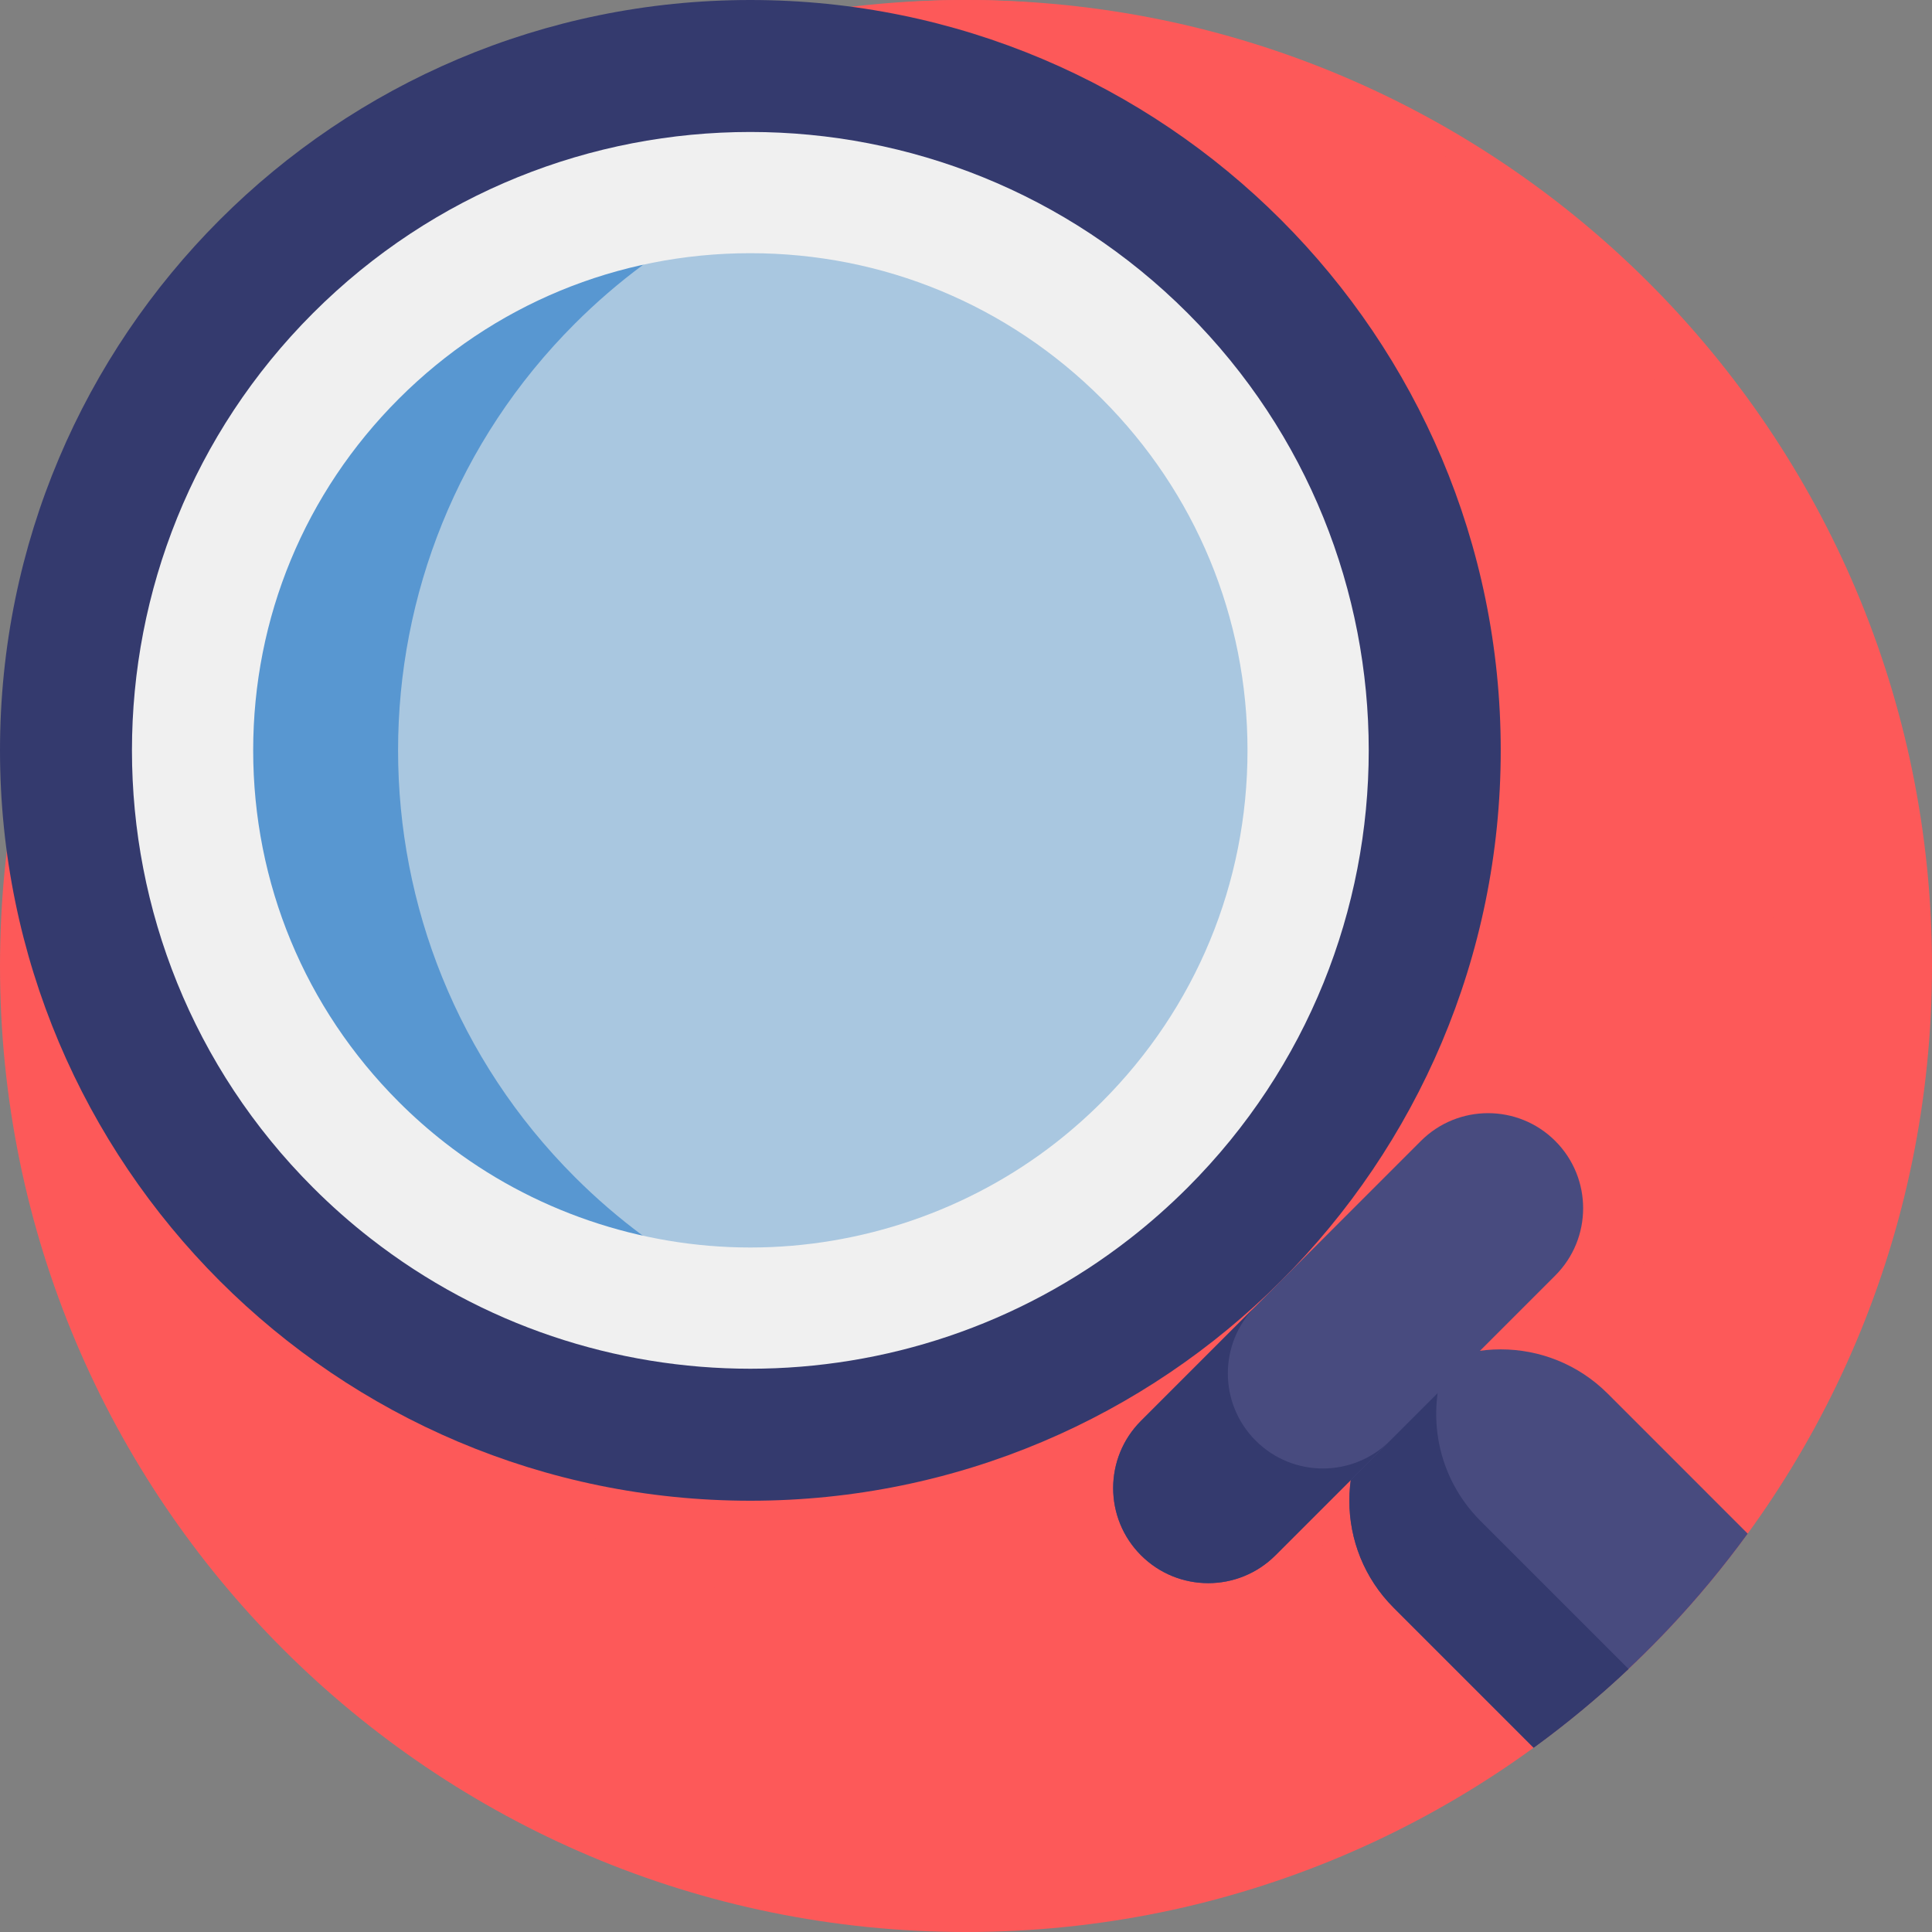 <svg width="133" height="133" viewBox="0 0 133 133" fill="none" xmlns="http://www.w3.org/2000/svg">
<rect x="0" y="0" width="133" height="133" fill="#808080" stroke="none"/>
<g clip-path="url(#clip0_269_82)">
<path d="M66.5 133C103.227 133 133 103.227 133 66.5C133 29.773 103.227 0 66.5 0C29.773 0 0 29.773 0 66.5C0 103.227 29.773 133 66.5 133Z" fill="#FD5959"/>
<path d="M66.5 112.013C97.432 112.013 122.507 86.938 122.507 56.007C122.507 25.075 97.432 0 66.5 0C35.569 0 10.494 25.075 10.494 56.007C10.494 86.938 35.569 112.013 66.5 112.013Z" fill="#FD5959"/>
<path d="M120.314 105.578C118.645 107.871 116.834 110.054 114.894 112.111C112.052 115.124 108.933 117.871 105.579 120.314L95.943 110.678C93.907 108.645 92.889 105.977 92.889 103.309C92.889 100.643 93.907 97.978 95.943 95.942C100.011 91.874 106.61 91.874 110.679 95.942L120.314 105.578Z" fill="#484B7F"/>
<path d="M105.577 120.315C107.871 118.646 110.053 116.835 112.111 114.895L101.919 104.702C98.914 101.698 98.129 97.314 99.565 93.587C98.243 94.095 97.006 94.877 95.942 95.944C93.906 97.976 92.891 100.645 92.891 103.313C92.891 105.978 93.906 108.644 95.942 110.679L105.577 120.315Z" fill="#343A6E"/>
<path d="M51.656 103.311C80.184 103.311 103.311 80.184 103.311 51.656C103.311 23.127 80.184 0 51.656 0C23.127 0 0 23.127 0 51.656C0 80.184 23.127 103.311 51.656 103.311Z" fill="#343A6E"/>
<path d="M22.281 81.027C23.513 82.259 24.802 83.397 26.143 84.442C41.104 96.111 62.213 96.111 77.169 84.439C78.507 83.394 79.796 82.257 81.026 81.027C97.249 64.807 97.249 38.505 81.026 22.282C64.805 6.061 38.504 6.061 22.281 22.282C6.06 38.505 6.06 64.806 22.281 81.027Z" fill="#A9C7E0"/>
<path d="M39.57 81.027C23.348 64.805 23.348 38.504 39.57 22.283C45.469 16.383 52.702 12.632 60.298 11.023C47.007 8.209 32.604 11.96 22.282 22.283C6.06 38.504 6.06 64.805 22.282 81.027C32.604 91.349 47.007 95.101 60.298 92.286C52.702 90.678 45.469 86.926 39.57 81.027Z" fill="#5897D1"/>
<path d="M97.811 78.548L78.548 97.811C75.992 100.368 75.992 104.512 78.548 107.068C81.104 109.624 85.248 109.624 87.804 107.068L107.067 87.805C109.623 85.248 109.623 81.104 107.067 78.548C104.511 75.992 100.367 75.992 97.811 78.548Z" fill="#484B7F"/>
<path d="M86.442 99.174C83.886 96.618 83.886 92.474 86.442 89.918L78.548 97.812C75.992 100.368 75.992 104.512 78.548 107.068C81.104 109.624 85.248 109.624 87.804 107.068L95.698 99.174C93.142 101.73 88.998 101.73 86.442 99.174Z" fill="#343A6E"/>
<path d="M51.654 17.43C60.796 17.43 69.39 20.99 75.854 27.454C82.319 33.919 85.879 42.514 85.879 51.656C85.879 60.797 82.319 69.392 75.854 75.856C74.853 76.857 73.78 77.805 72.668 78.674C66.714 83.32 59.252 85.879 51.656 85.879C44.061 85.879 36.598 83.321 30.64 78.674C29.529 77.808 28.456 76.86 27.452 75.856C20.989 69.392 17.429 60.798 17.429 51.656C17.429 42.514 20.989 33.918 27.452 27.454C33.917 20.99 42.512 17.43 51.654 17.43ZM51.654 9.085C40.76 9.085 29.864 13.241 21.551 21.553C4.928 38.179 4.928 65.133 21.551 81.756C22.814 83.019 24.135 84.185 25.51 85.255C33.175 91.234 42.416 94.224 51.656 94.224C60.898 94.224 70.138 91.234 77.802 85.253C79.173 84.182 80.494 83.016 81.755 81.756C98.381 65.133 98.381 38.179 81.755 21.553C73.443 13.241 62.549 9.085 51.654 9.085Z" fill="#F0F0F0"/>
</g>
<defs>
<clipPath id="clip0_269_82">
<rect width="133" height="133" fill="white"/>
</clipPath>
</defs>
</svg>
